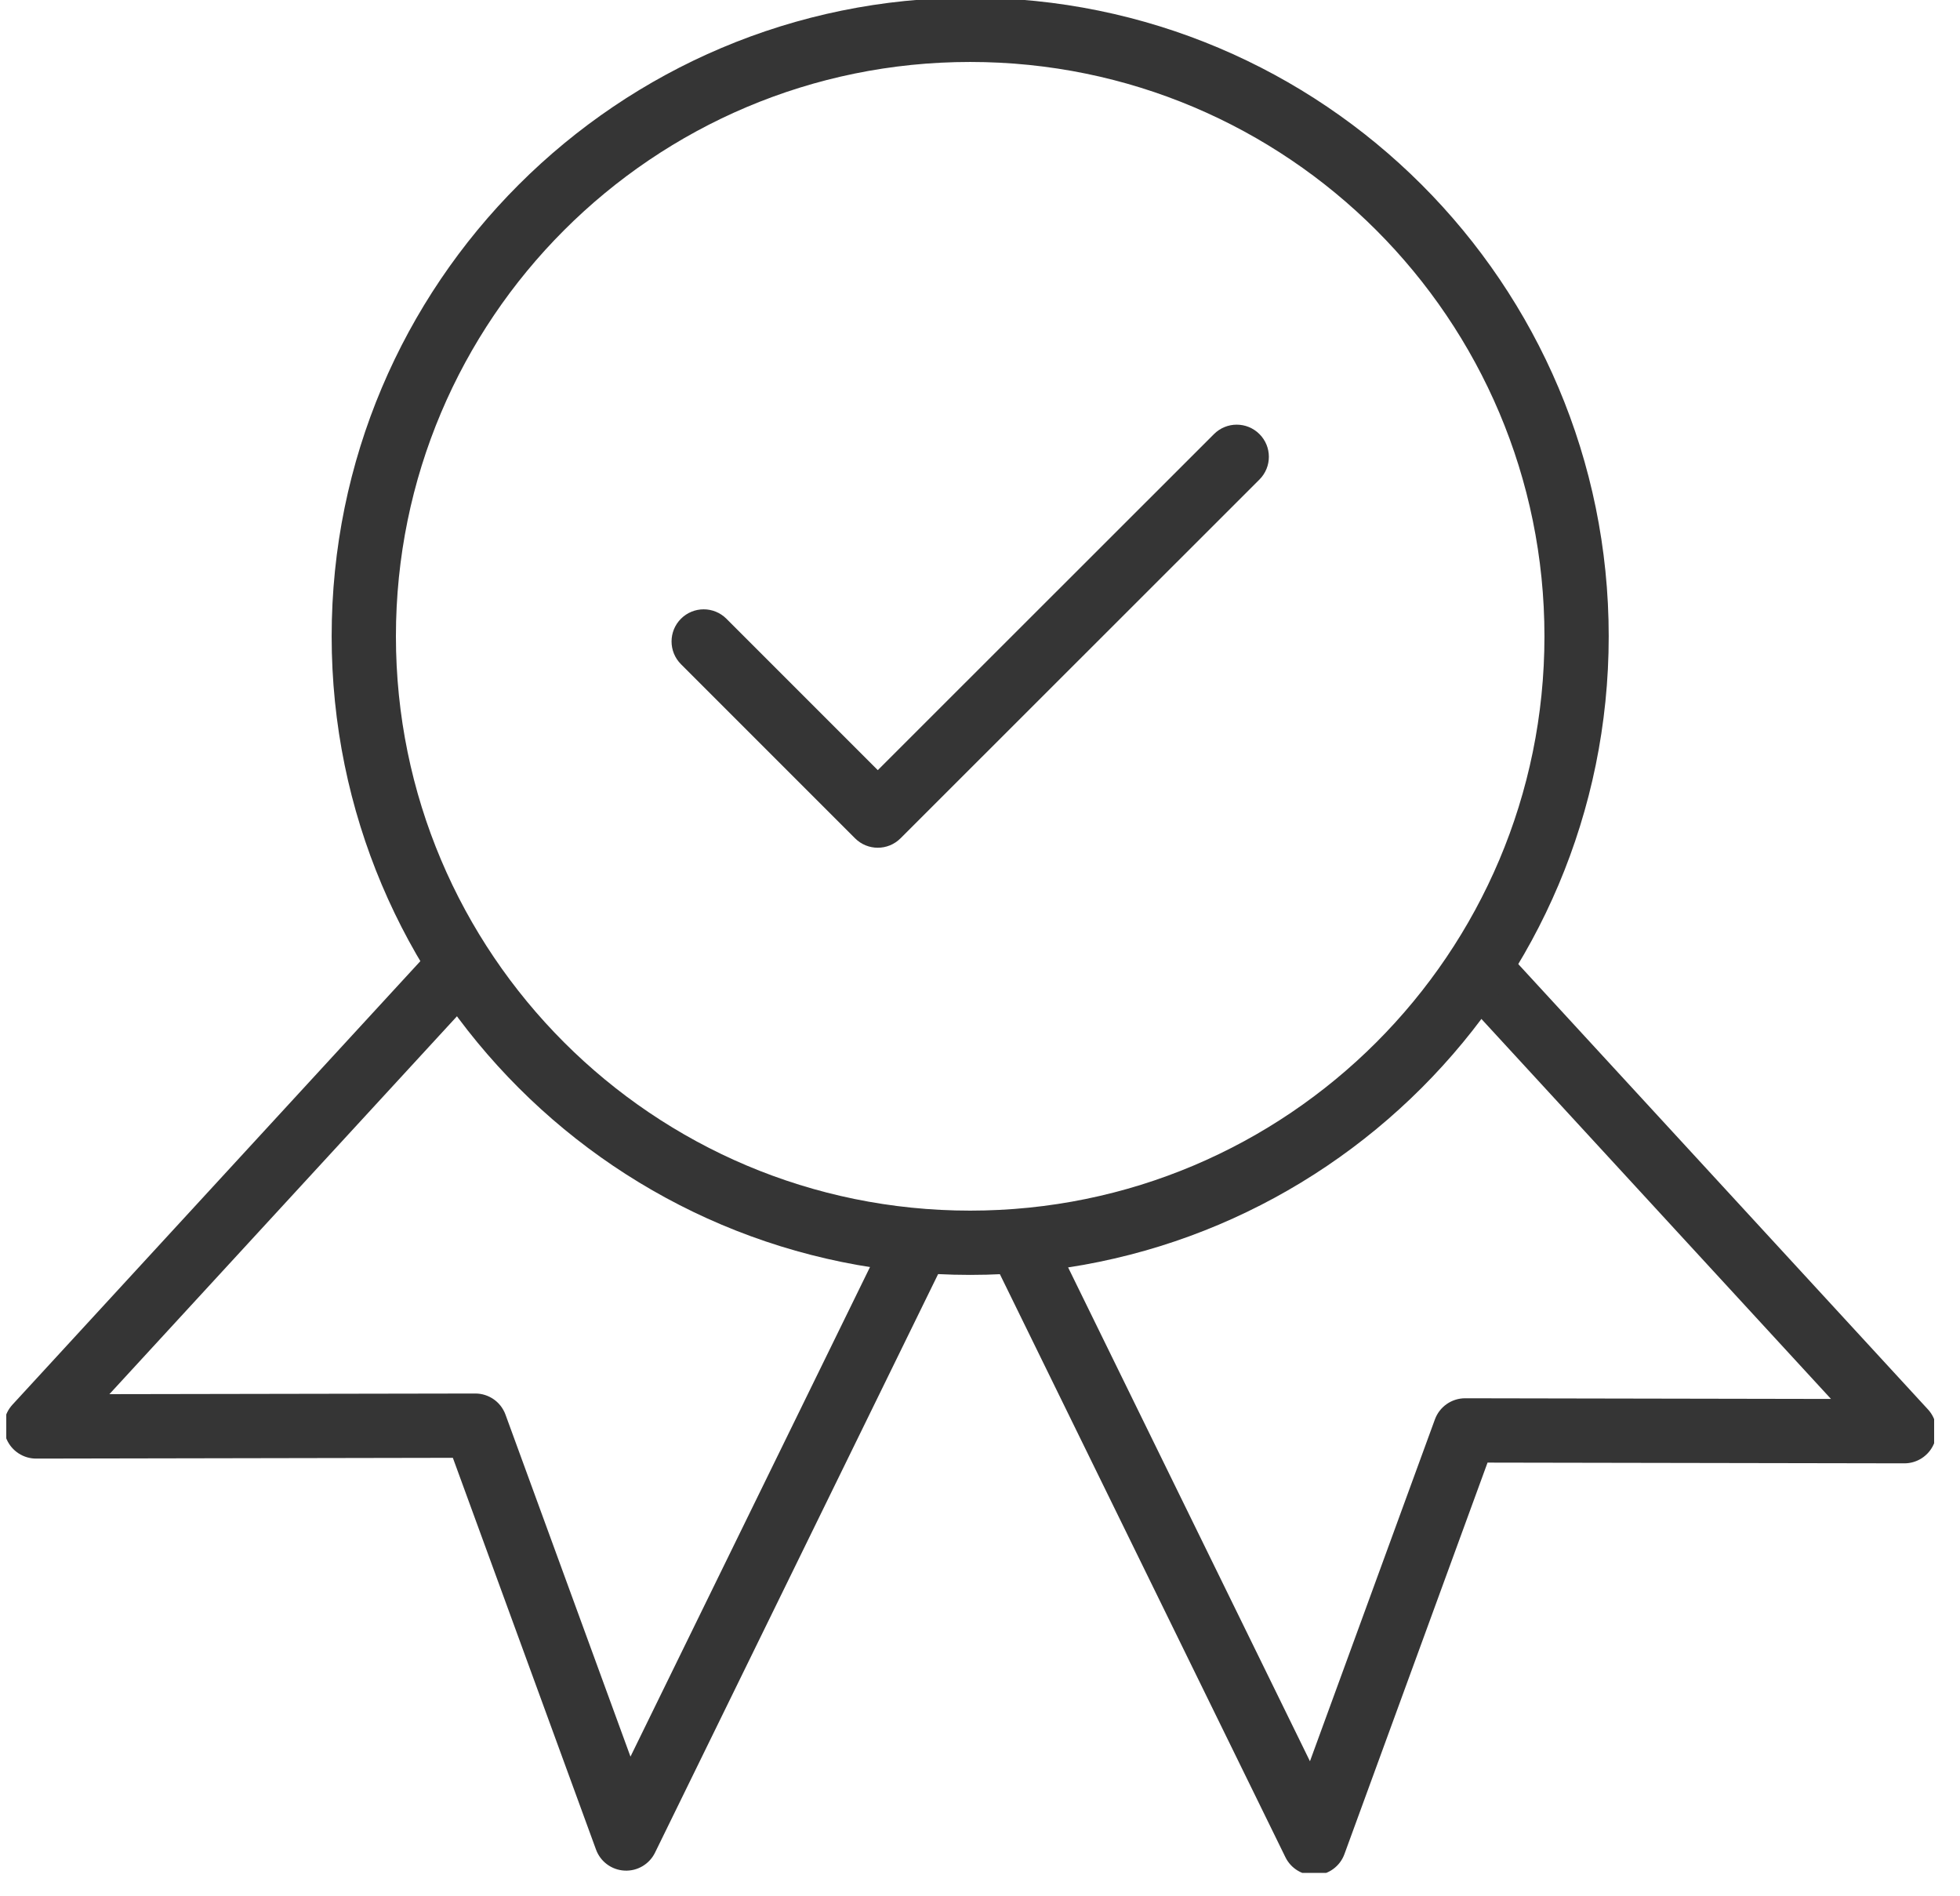 <svg width="61" height="59" viewBox="0 0 61 59" fill="none" xmlns="http://www.w3.org/2000/svg">
<g clip-path="url(#clip0)">
<path fill-rule="evenodd" clip-rule="evenodd" d="M14.784 29.536C15.19 29.91 15.216 30.543 14.843 30.949L3.405 43.383L14.791 43.363C15.212 43.362 15.588 43.625 15.732 44.02L19.622 54.662L27.41 38.746C27.653 38.25 28.252 38.045 28.748 38.287C29.244 38.53 29.45 39.129 29.207 39.625L20.386 57.65C20.21 58.01 19.836 58.23 19.436 58.209C19.035 58.188 18.686 57.93 18.549 57.553L14.094 45.364L1.125 45.388C0.728 45.388 0.368 45.154 0.208 44.79C0.048 44.427 0.118 44.003 0.387 43.711L13.371 29.595C13.745 29.189 14.377 29.162 14.784 29.536Z" fill="#353535"/>
<path fill-rule="evenodd" clip-rule="evenodd" d="M45.551 29.629C45.958 29.255 46.591 29.281 46.965 29.688L60.004 43.859C60.273 44.151 60.343 44.575 60.183 44.939C60.023 45.302 59.663 45.537 59.266 45.536L46.296 45.513L41.842 57.696C41.705 58.072 41.355 58.33 40.955 58.351C40.555 58.372 40.181 58.152 40.005 57.792L31.11 39.632C30.867 39.136 31.072 38.537 31.568 38.294C32.064 38.051 32.663 38.256 32.906 38.752L40.769 54.806L44.658 44.168C44.803 43.773 45.179 43.511 45.599 43.511L56.985 43.532L45.493 31.042C45.119 30.636 45.145 30.003 45.551 29.629Z" fill="#353535"/>
<path fill-rule="evenodd" clip-rule="evenodd" d="M30.194 1.928C20.324 1.928 12.322 9.929 12.322 19.8C12.322 29.671 20.324 37.672 30.194 37.672C40.065 37.672 48.067 29.671 48.067 19.8C48.067 9.929 40.065 1.928 30.194 1.928ZM10.322 19.8C10.322 8.825 19.219 -0.072 30.194 -0.072C41.169 -0.072 50.067 8.825 50.067 19.8C50.067 30.775 41.169 39.672 30.194 39.672C19.219 39.672 10.322 30.775 10.322 19.8Z" fill="#353535"/>
<path fill-rule="evenodd" clip-rule="evenodd" d="M39.197 13.508C39.588 13.898 39.588 14.531 39.197 14.922L28.026 26.087C27.635 26.477 27.002 26.477 26.612 26.087L21.193 20.668C20.803 20.277 20.803 19.644 21.193 19.254C21.584 18.863 22.217 18.863 22.608 19.254L27.319 23.965L37.783 13.507C38.174 13.117 38.807 13.117 39.197 13.508Z" fill="#353535"/>
</g>
<defs>
<clipPath id="clip0">
<rect width="60" height="58.28" fill="white" transform="translate(0.195)"/>
</clipPath>
</defs>
</svg>
